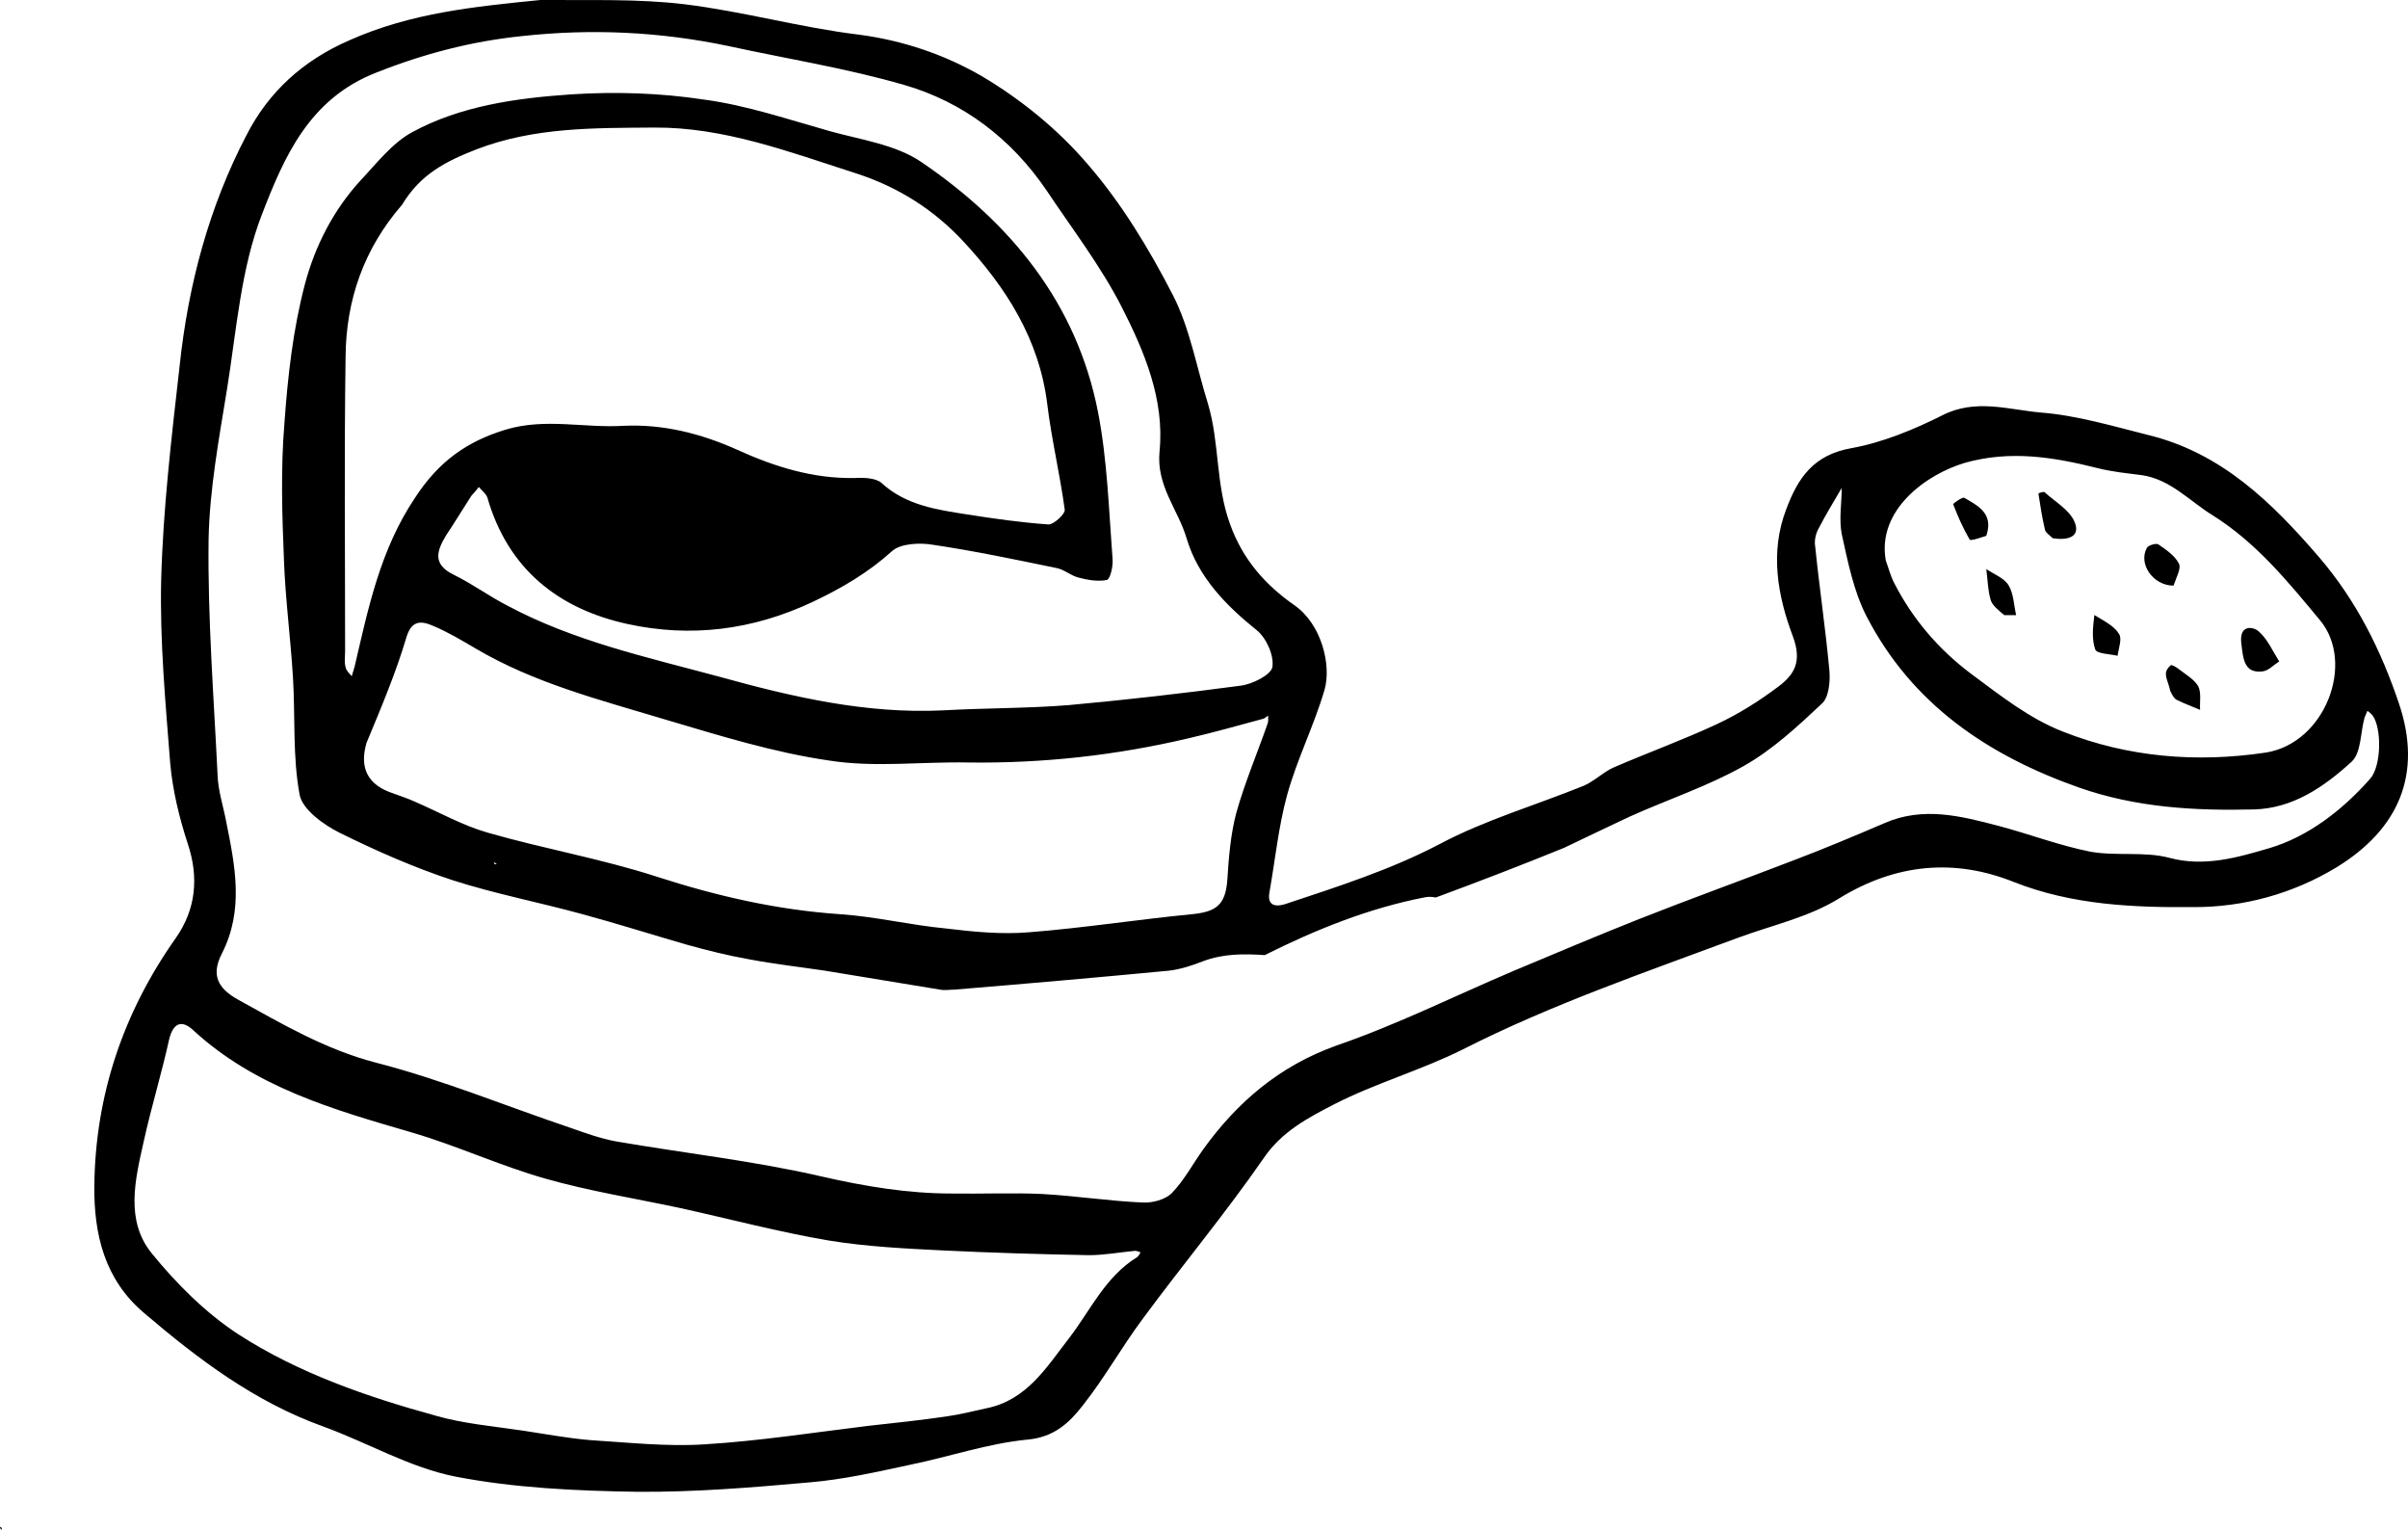 <?xml version="1.0" encoding="UTF-8"?>
<svg id="Layer_2" xmlns="http://www.w3.org/2000/svg" viewBox="0 0 507.96 322.6">
  <g id="Layer_3">
    <g id="Wateringcan_x5F_1">
      <path d="M506.1,148.5c-3.8-11.3-9-21.8-16.9-31-9.9-11.5-20.5-21.9-35.8-25.7-7.6-1.9-15.2-4.2-22.9-4.8-6.8-.6-13.8-3-20.8.6-6,3-12.5,5.7-19.1,6.9-8,1.4-11.3,6.2-13.8,12.9-3.5,9.1-1.8,18.3,1.4,26.8,2,5.4.3,8.1-3.2,10.7-4,3-8.3,5.7-12.8,7.8-7.1,3.3-14.5,6-21.7,9.1-2.3,1-4.1,2.9-6.4,3.9-10.1,4.1-20.8,7.2-30.4,12.3-10.5,5.5-21.6,9-32.7,12.7-1.7.5-3.8.5-3.2-2.6,1.2-6.8,1.9-13.8,3.7-20.4,2.1-7.6,5.7-14.7,7.9-22.2,1.5-5.2-.6-13.9-6.4-17.9-6-4.2-10.8-9.5-13.5-17-3.1-8.4-2.2-17.2-4.7-25.5-2.4-7.7-3.8-15.9-7.4-22.9-5-9.7-10.8-19.3-17.9-27.5-6.3-7.4-14.2-13.8-22.5-18.7-7.8-4.5-16.6-7.5-25.9-8.7-12.3-1.5-24.4-4.9-36.7-6.4-10-1.2-20.1-.8-30.4-.9-13.9,1.4-27.3,2.7-40.3,8.5-9.9,4.3-17.1,11-21.7,20-7.9,15.1-12.3,31.6-14.1,48.6-1.7,15-3.5,30.1-3.9,45.2-.3,12.8.9,25.8,1.9,38.6.5,5.7,1.9,11.5,3.7,17,2.4,7.2,1.7,13.9-2.5,19.9-11.1,15.7-17,33.2-17.2,52.3-.1,10.1,2.1,19.7,10.5,26.8,11.5,9.8,23.3,18.7,37.7,23.9,9.4,3.4,18.3,8.7,28,10.6,12.4,2.4,25.4,3,38.2,3.2,12.2.1,24.4-.9,36.6-2,7.1-.6,14.1-2.2,21.1-3.7,8.3-1.7,16.4-4.5,24.7-5.3,5.7-.5,8.9-3.6,11.7-7.2,4.6-5.8,8.2-12.3,12.6-18.2,8.4-11.4,17.5-22.3,25.6-34,3.8-5.6,9.4-8.5,14.8-11.3,8.8-4.5,18.4-7.2,27.2-11.6,18.7-9.5,38.6-16.3,58.2-23.6,7.1-2.6,14.8-4.3,21.1-8.2,12-7.4,24.4-8.5,36.9-3.5,12.4,4.9,25.4,5.4,38.1,5.3,10.2,0,20.6-2.7,30-8.4,13.2-8.1,18.1-19.7,13.2-34.4ZM414.5,97.6c9.6-2.7,18.7-1.2,27.9,1.1,3.1.8,6.3,1.1,9.4,1.5,6.1.9,10.1,5.5,15,8.5,9.1,5.7,15.8,13.9,22.6,22.1,7.5,9,1.1,25.9-11.4,27.9-14.6,2.2-29.1,1-42.8-4.4-7-2.7-13.2-7.6-19.4-12.2-6.8-5.1-12.3-11.5-16.2-19.1-.8-1.5-1.2-3.2-1.8-4.8-1.9-10.7,8.6-18.2,16.7-20.6ZM239.9,265.1c-6.7,4.1-9.8,11.1-14.3,17-4.7,6-8.9,13.2-17.6,14.9-2.7.6-5.5,1.3-8.3,1.7-5.5.8-11.1,1.4-16.6,2-11.5,1.4-23,3.2-34.6,3.9-7.9.5-16-.4-24-.9-4.8-.4-9.5-1.3-14.2-2-6.8-1-12.6-1.5-18.2-3.1-14.6-4-29.1-9-41.8-17.2-6.9-4.5-13.1-10.7-18.3-17.1-5.6-6.9-3.5-15.5-1.7-23.5,1.6-7.3,3.8-14.4,5.4-21.7.9-3.5,2.7-4,5-1.9,13.1,12.1,29.6,16.8,46.1,21.6,9.6,2.8,18.8,7.1,28.4,9.8,9.2,2.6,18.6,4.1,28,6.1,10.5,2.3,21,5.1,31.6,6.9,7.9,1.3,16.1,1.7,24.1,2.1,10.3.5,20.5.8,30.8,1,3.2,0,6.4-.6,9.6-.9.4-.1.9.2,1.3.3-.2.3-.4.8-.7,1ZM500,164.2c-5.9,6.7-13.2,12.3-21.4,14.7-6.5,1.9-13.6,4-21,2-5.3-1.4-11.2-.3-16.7-1.3-6.5-1.3-12.8-3.7-19.2-5.4-8-2.1-16-4.2-24.2-.6-6.3,2.7-12.5,5.3-18.8,7.7-10.9,4.2-22,8.2-32.9,12.5-8.8,3.5-17.6,7.2-26.4,10.9-12.5,5.3-24.7,11.4-37.5,15.8-12,4.3-20.9,11.9-28.1,21.9-2.2,3.1-4,6.5-6.6,9.2-1.4,1.4-4.1,2.1-6.1,2-7-.3-14.1-1.4-21.2-1.8-6.3-.3-12.7,0-19.1-.1-9.3,0-18.3-1.5-27.5-3.6-14.3-3.3-28.9-4.9-43.4-7.4-3.2-.6-6.3-1.7-9.4-2.8-13.7-4.6-27.2-10.2-41.2-13.8-10.7-2.8-19.7-8.1-29.1-13.3-4.3-2.4-5.7-5.2-3.4-9.7,4.7-9.2,2.8-18.5.9-27.9-.6-3.2-1.7-6.5-1.8-9.7-.8-16.6-2.1-33.1-1.9-49.7.2-10.6,2.2-21.3,3.9-31.8,2-12.4,2.9-25.4,7.4-36.9,4.6-11.9,9.9-24.3,24.1-29.8,10.1-4,20.1-6.6,30.8-7.7,14.7-1.6,29.1-.9,43.4,2.1,12.4,2.7,25,4.7,37.1,8.2,12.5,3.6,22.7,11.4,30.1,22.3,5.4,8.1,11.4,15.9,15.8,24.5,4.8,9.4,9.1,19.6,8,30.5-.7,7.3,3.9,12.2,5.7,18.3,2.4,8.1,8.2,14.1,14.8,19.4,2,1.6,3.7,5.3,3.3,7.8-.3,1.6-4.2,3.6-6.7,3.9-12,1.6-24.2,3-36.3,4.1-8.8.7-17.6.6-26.4,1.1-16.2.8-31.8-2.8-47.3-7.1-15.2-4.1-30.7-7.5-44.7-15-3.9-2-7.4-4.6-11.3-6.5-4.5-2.2-3.6-5-1.6-8.3,1.8-2.7,3.5-5.5,5.3-8.3.5-.6,1.1-1.2,1.6-1.9.6.7,1.5,1.4,1.8,2.2,4.3,15,14.9,23.5,29.6,26.7,13.3,2.9,26.4,1.3,39.1-4.7,6.1-2.9,11.6-6.1,16.7-10.7,1.8-1.6,5.9-1.8,8.7-1.3,8.7,1.3,17.3,3.1,26,4.9,1.6.3,3,1.6,4.6,2,1.9.5,4.1.9,6,.5.7-.2,1.3-2.8,1.2-4.3-.8-10.4-1.1-21-3.1-31.2-4.5-22.9-18.4-39.8-37.2-52.6-5.4-3.7-12.7-4.7-19.2-6.5-8.9-2.5-17.7-5.5-26.7-6.7-9.2-1.4-18.7-1.7-28-1.1-11.6.8-23.3,2.4-33.6,8-4.2,2.3-7.4,6.5-10.8,10.1-5.8,6.3-9.7,14-11.8,22-2.5,9.5-3.6,19.4-4.3,29.2-.8,9.6-.5,19.3-.1,29,.3,8.2,1.4,16.4,1.9,24.7.5,8.2-.1,16.6,1.4,24.7.6,3.1,5,6.3,8.4,8,7.7,3.8,15.6,7.3,23.8,10,9,2.9,18.4,4.7,27.5,7.2,7.4,2,14.6,4.3,21.9,6.4,4.3,1.2,8.7,2.3,13.2,3.1,5.3,1,10.6,1.6,16,2.4,8.1,1.3,16.2,2.7,24.3,4,1,.2,2,0,3,0,15.8-1.3,30.6-2.6,45.3-4,2.5-.3,4.9-1.1,7.2-2,4.29-1.61,8.64-1.58,12.99-1.28,10.76-5.4,22.01-9.91,33.78-12.19.83-.16,1.59-.12,2.28.05,9.09-3.36,18.13-6.84,27.1-10.49,4.62-2.21,9.23-4.42,13.85-6.59,8-3.6,16.5-6.4,24.1-10.7,6-3.4,11.3-8.3,16.4-13.1,1.5-1.3,1.8-4.7,1.6-7-.8-8.7-2.1-17.4-3-26.2-.2-1.2.1-2.6.7-3.7,1.5-2.9,3.2-5.7,4.9-8.6,0,3.2-.6,6.6,0,9.7,1.3,5.9,2.5,12,5.2,17.3,9.6,18.6,25.6,29.4,44.9,36.2,12,4.2,24.3,4.9,36.8,4.6,8.3-.2,14.9-4.8,20.7-10.1,2-1.9,1.8-6.1,2.7-9.3.2-.5.4-.9.6-1.4.4.3.8.6,1.1,1,1.9,2.6,1.9,10.5-.5,13.3ZM102.9,175.6c-5.3-1.5-10.2-4.3-15.3-6.5-1.5-.7-3.1-1.2-4.7-1.8q-7.9-2.6-5.6-10.6c3.2-7.7,6.2-14.8,8.4-22.2,1.1-3.8,3.2-3.6,5.7-2.5,3.1,1.3,6.1,3.1,9,4.8,12.4,7.3,26.2,10.8,39.8,14.9,11.5,3.4,23,7,34.8,8.7,9.5,1.5,19.5.2,29.3.4,15.7.2,31.1-1.5,46.4-5.1,5.2-1.2,10.5-2.7,15.7-4.1.4-.1.7-.4,1.1-.7,0,.6.1,1.2-.1,1.7-2.2,6.3-4.8,12.4-6.6,18.8-1.2,4.5-1.6,9.4-1.9,14.2-.4,5.2-2.3,6.7-7.5,7.2-11.4,1.1-22.8,2.9-34.3,3.8-5.8.5-11.8-.1-17.6-.8-7.4-.7-14.8-2.5-22.2-3-13.3-.9-26-3.8-38.7-7.9-11.7-3.8-23.9-5.9-35.7-9.3ZM104.8,182.2c-.5.2-.6-.1-.6-.4.2.2.4.3.6.4ZM72.9,75.2c.1-12,3.9-22.8,11.9-32,3.9-6.5,9.3-9.2,15.7-11.7,12.2-4.7,24.9-4.5,37.5-4.6,14.7-.1,28.4,5.1,42.4,9.6,9.1,2.9,16.7,7.8,22.9,14.5,8.9,9.6,15.9,20.5,17.6,34.1.9,7.5,2.7,14.9,3.7,22.4.1.9-2.3,3.1-3.4,3.1-5.7-.4-11.4-1.2-17.1-2.1-6.4-1-13-1.9-18.2-6.7-1.2-1-3.7-1.1-5.5-1-8.9.2-17.1-2.4-25-6-7.6-3.4-15.6-5.4-23.9-5-8.3.5-16.5-1.7-24.8.8s-14.2,6.8-19.1,14.3c-7.4,11-9.9,23.3-12.8,35.7-.2.7-.4,1.4-.6,2-.5-.6-1.2-1.2-1.3-1.9-.3-1.1-.1-2.3-.1-3.5,0-20.7-.2-41.3.1-62Z"/>
      <path d="M0,322c.3,0,.4.3.4.6-.2-.1-.4-.2-.4-.6"/>
      <path d="M472.8,135.7c-.5-4,2.4-3.6,3.6-2.6,1.9,1.6,3,4.2,4.4,6.4-1.2.7-2.3,2-3.6,2.1-3.8.4-4-2.6-4.4-5.9"/>
      <path d="M433,113.5c-.7-.7-1.4-1.1-1.6-1.7-.6-2.5-1-5.1-1.4-7.7,0-.1,1.1-.5,1.3-.3,2.2,2,5.2,3.7,6.3,6.2,1.4,3.3-1.5,4-4.6,3.5"/>
      <path d="M458.5,123.5c-4.4,0-7.5-4.7-5.6-8,.3-.5,1.9-1,2.4-.7,1.6,1.1,3.5,2.4,4.3,4,.6,1-.5,2.9-1.1,4.7"/>
      <path d="M419,113c-1.3.4-3.2,1.1-3.5.8-1.4-2.4-2.5-4.9-3.5-7.5,0-.1,2-1.6,2.4-1.3,2.9,1.7,6.2,3.3,4.6,8"/>
      <path d="M422.8,129.73c-1.3-1.1-2.6-2.1-2.9-3.3-.6-2.1-.6-4.3-.9-6.4,1.7,1.1,3.8,1.9,4.7,3.4,1.1,1.8,1.1,4.2,1.6,6.3h-2.18"/>
      <path d="M457.8,145.7c-.3-1.5-.9-2.5-.9-3.5-.1-.7.5-1.5,1-1.9.2-.2,1.2.4,1.7.8,1.4,1.1,3.2,2.1,4.1,3.6.7,1.4.3,3.3.4,5-1.6-.7-3.3-1.3-4.9-2.1-.6-.3-.9-.9-1.4-1.9"/>
      <path d="M441.8,129.7c2.1,1.3,4.2,2.3,5.2,4,.7,1-.1,3-.3,4.6-1.6-.4-4.3-.4-4.7-1.3-.8-2.2-.5-4.8-.2-7.3"/>
    </g>
  </g>
</svg>
